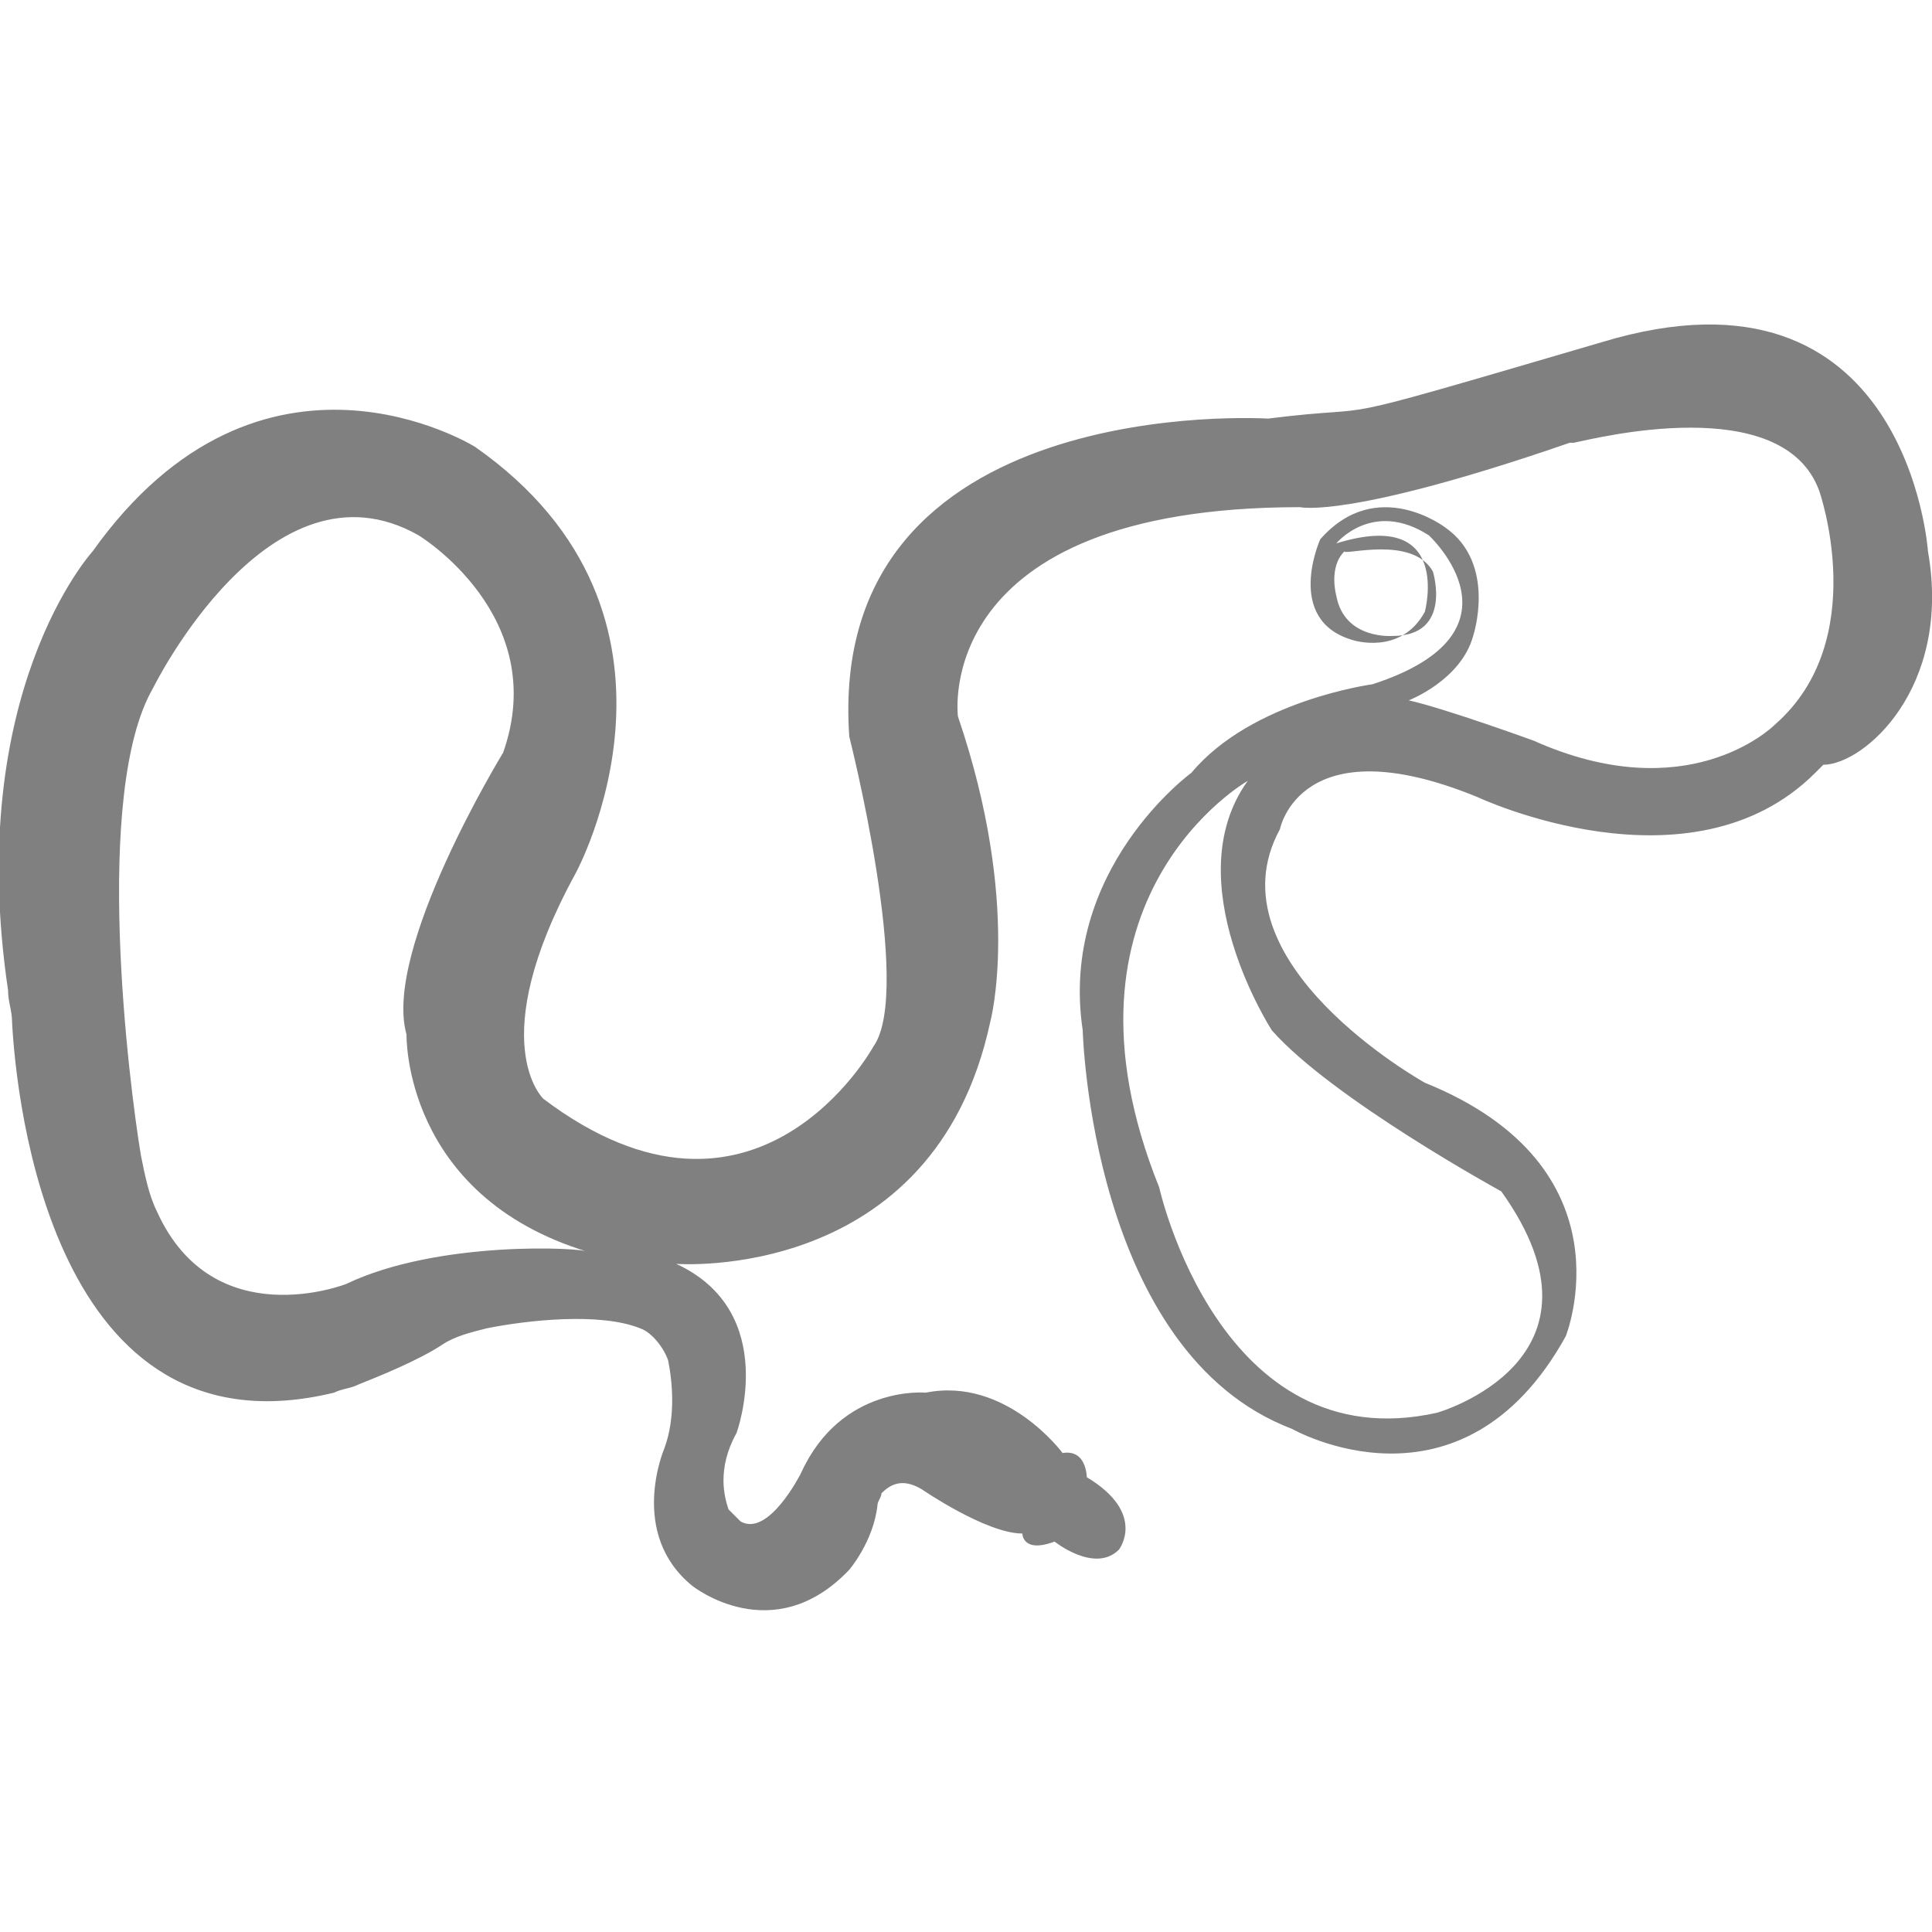 <?xml version="1.0" encoding="utf-8"?>
<!-- Generator: Adobe Illustrator 19.1.0, SVG Export Plug-In . SVG Version: 6.00 Build 0)  -->
<svg version="1.1" id="Layer_1" xmlns="http://www.w3.org/2000/svg" xmlns:xlink="http://www.w3.org/1999/xlink" x="0px" y="0px"
	 viewBox="0 0 48 48" style="enable-background:new 0 0 48 48;" xml:space="preserve">
<style type="text/css">
	.st0{fill:#808080;}
</style>
<path class="st0" d="M47.9,13.7c0,0-0.5-7.5-8.1-5.2c-7.5,2.2-5.1,1.5-8.3,1.9c0,0-11-0.7-10.4,7.9c0,0,1.6,6.3,0.6,7.7
	c0,0-2.9,5.3-8.2,1.3c0,0-1.5-1.4,0.8-5.6c0,0,3.5-6.4-2.5-10.6c0,0-5.3-3.3-9.5,2.6c0,0-3.2,3.5-2.1,10.9c0,0.3,0.1,0.5,0.1,0.8
	c0.1,1.9,1,10.9,8,9.2c0.2-0.1,0.4-0.1,0.6-0.2c0.5-0.2,1.5-0.6,2.1-1c0.3-0.2,0.7-0.3,1.1-0.4c1-0.2,2.8-0.4,3.8,0
	c0.3,0.1,0.6,0.5,0.7,0.8c0.1,0.5,0.2,1.4-0.1,2.2c0,0-0.9,2.1,0.7,3.4c0,0,2,1.6,3.9-0.4c0,0,0.6-0.7,0.7-1.6
	c0-0.1,0.1-0.2,0.1-0.3c0.2-0.2,0.5-0.4,1-0.1c0,0,1.6,1.1,2.5,1.1c0,0,0,0.5,0.8,0.2c0,0,1,0.8,1.6,0.2c0,0,0.7-0.9-0.8-1.8
	c0,0,0-0.7-0.6-0.6c0,0-1.4-1.9-3.4-1.5c0,0-2.1-0.2-3.1,2c0,0-0.8,1.6-1.5,1.2c-0.1-0.1-0.2-0.2-0.3-0.3c-0.1-0.3-0.3-1,0.2-1.9
	c0,0,1.1-3-1.5-4.2c0,0,6.4,0.5,7.8-6c0,0,0.8-2.9-0.8-7.6c0,0-0.7-5.2,8.5-5.2c0,0,1.2,0.3,6.7-1.6c0,0,0.1,0,0.1,0
	c0.5-0.1,5.2-1.3,6.1,1.2c0,0,1.3,3.7-1.1,5.8c0,0,0,0,0,0c-0.1,0.1-2.2,2.1-6,0.4c0,0-2.2-0.8-3.1-1c0,0,1.3-0.5,1.6-1.6
	c0,0,0.6-1.8-0.7-2.7c0,0-1.7-1.3-3.1,0.3c0,0-0.9,2,0.8,2.5c0,0,1.2,0.4,1.8-0.7c0,0,0.7-2.6-2.2-1.7c0,0,0.9-1.1,2.3-0.2
	c0,0,2.6,2.4-1.4,3.7c0,0-3,0.4-4.5,2.2c0,0-3.3,2.4-2.7,6.4c0,0,0.2,8,5.2,9.9c0,0,4.2,2.4,6.8-2.3c0,0,1.7-4.2-3.5-6.3
	c0,0-5.4-3-3.6-6.3c0,0,0.5-2.6,4.9-0.8c0,0,5.3,2.5,8.4-0.6c0.1-0.1,0.1-0.1,0.2-0.2C46.3,19,48.5,17.1,47.9,13.7z M8.6,31.9
	c0,0-3.3,1.3-4.7-1.8c-0.2-0.4-0.3-0.9-0.4-1.4c-0.3-1.8-1.2-9,0.3-11.6c0,0,2.9-5.9,6.6-3.8c0,0,3.3,2,2.1,5.4c0,0-3,4.9-2.4,7
	c0,0-0.1,4,4.5,5.4C14.5,31,10.9,30.8,8.6,31.9z M35.6,14.2c0,0,0.5,1.6-1,1.6c0,0-1.2,0.1-1.4-1c0,0-0.2-0.7,0.2-1.1
	C33.4,13.8,35.1,13.3,35.6,14.2z M37.3,29.6c3,4.2-1.6,5.5-1.6,5.5c-5.4,1.2-6.9-5.6-6.9-5.6C25.9,22.3,31,19.4,31,19.4
	c-1.8,2.5,0.6,6.2,0.6,6.2C33.1,27.3,37.3,29.6,37.3,29.6z"/>
</svg>
